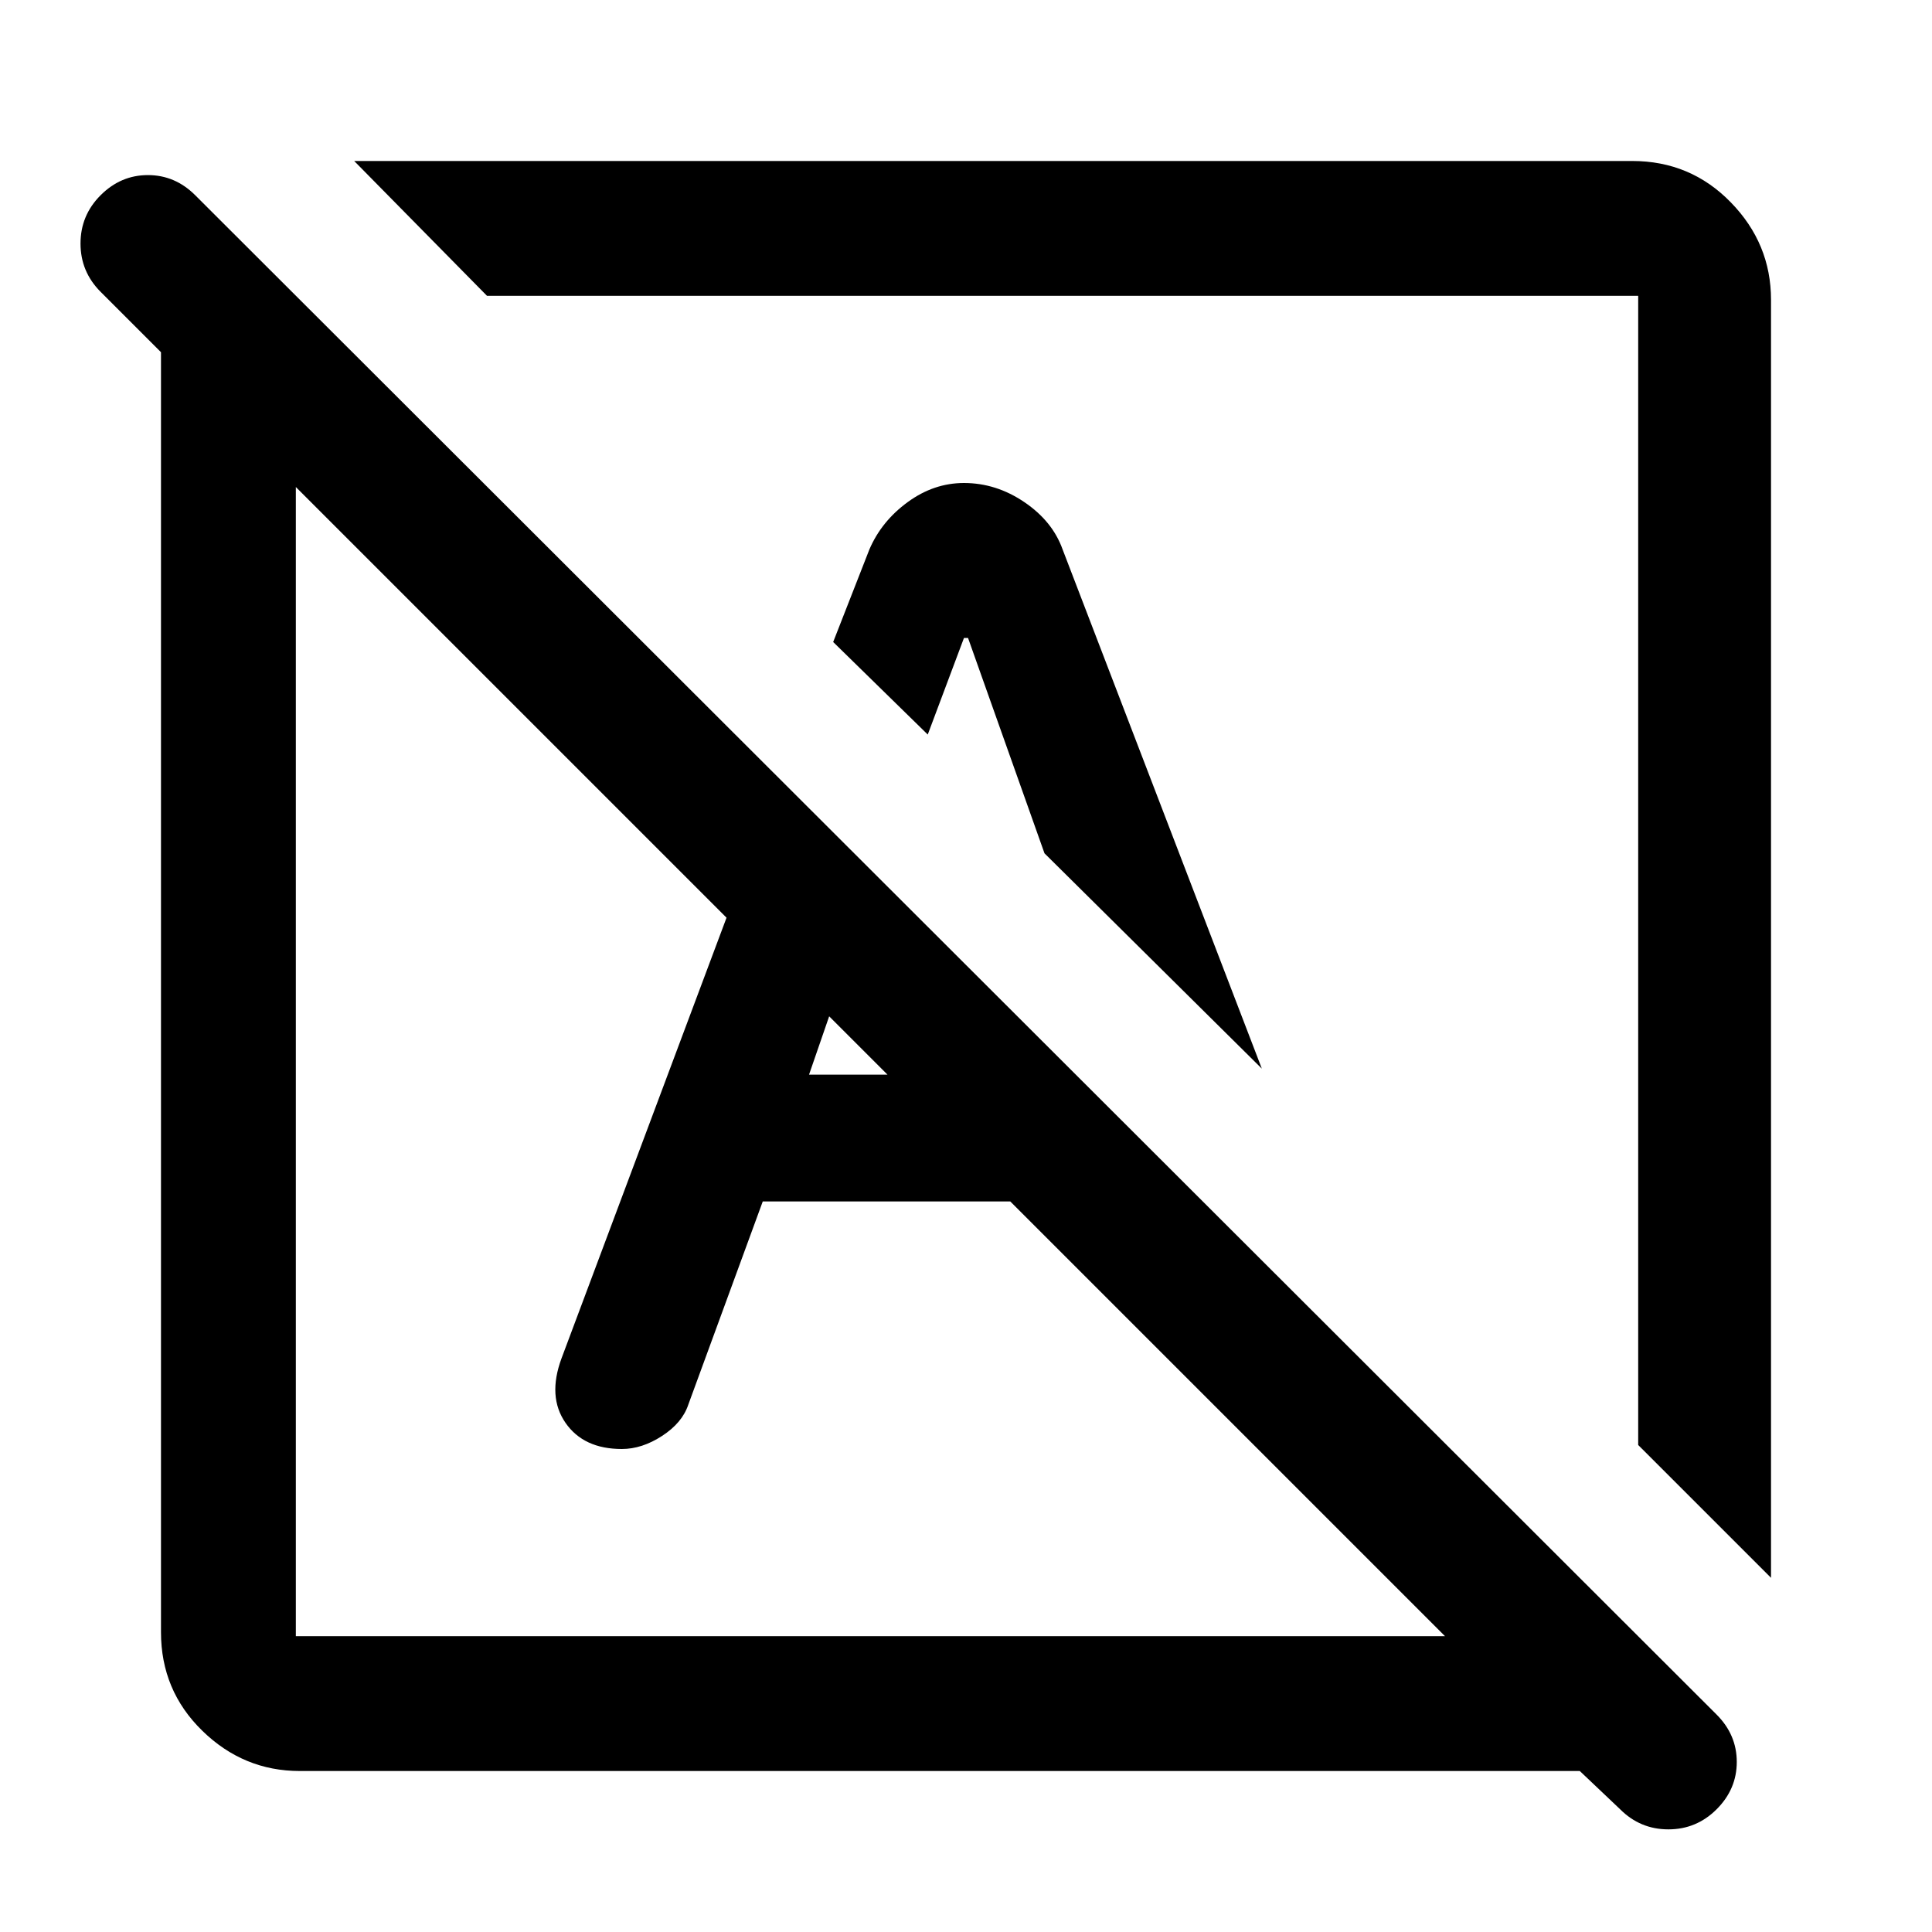 <svg xmlns="http://www.w3.org/2000/svg" height="40" width="40"><path d="M33.542 37.458 32.708 36.667Q32.708 36.667 32.708 36.667Q32.708 36.667 32.708 36.667H6.208Q5.042 36.667 4.188 35.833Q3.333 35 3.333 33.792V7.292Q3.333 7.292 3.333 7.292Q3.333 7.292 3.333 7.292L2.083 6.042Q1.667 5.625 1.667 5.042Q1.667 4.458 2.083 4.042Q2.5 3.625 3.062 3.625Q3.625 3.625 4.042 4.042L35.542 35.5Q35.958 35.917 35.958 36.479Q35.958 37.042 35.542 37.458Q35.125 37.875 34.542 37.875Q33.958 37.875 33.542 37.458ZM6.125 33.875H29.917L26.042 30Q26.042 30 26.042 30Q26.042 30 26.042 30Q26.042 30 26.042 30Q26.042 30 26.042 30L20.917 24.875H15.792L14.25 29.083Q14.125 29.458 13.708 29.729Q13.292 30 12.875 30Q12.083 30 11.708 29.458Q11.333 28.917 11.625 28.125L15.042 19L6.125 10.083V33.875Q6.125 33.875 6.125 33.875Q6.125 33.875 6.125 33.875ZM36.667 32.667 33.917 29.917V6.125Q33.917 6.125 33.917 6.125Q33.917 6.125 33.917 6.125H10.083L7.333 3.333H33.792Q35 3.333 35.833 4.188Q36.667 5.042 36.667 6.208ZM16.75 22.25H18.375L17.167 21.042ZM26.125 22.125 21.625 17.667 20.042 13.208H19.958L19.208 15.208L17.25 13.292L18 11.375Q18.25 10.792 18.792 10.396Q19.333 10 19.958 10Q20.625 10 21.208 10.396Q21.792 10.792 22 11.375ZM18.042 21.958Q18.042 21.958 18.042 21.958Q18.042 21.958 18.042 21.958ZM22.042 18Q22.042 18 22.042 18Q22.042 18 22.042 18Z"/></svg>
